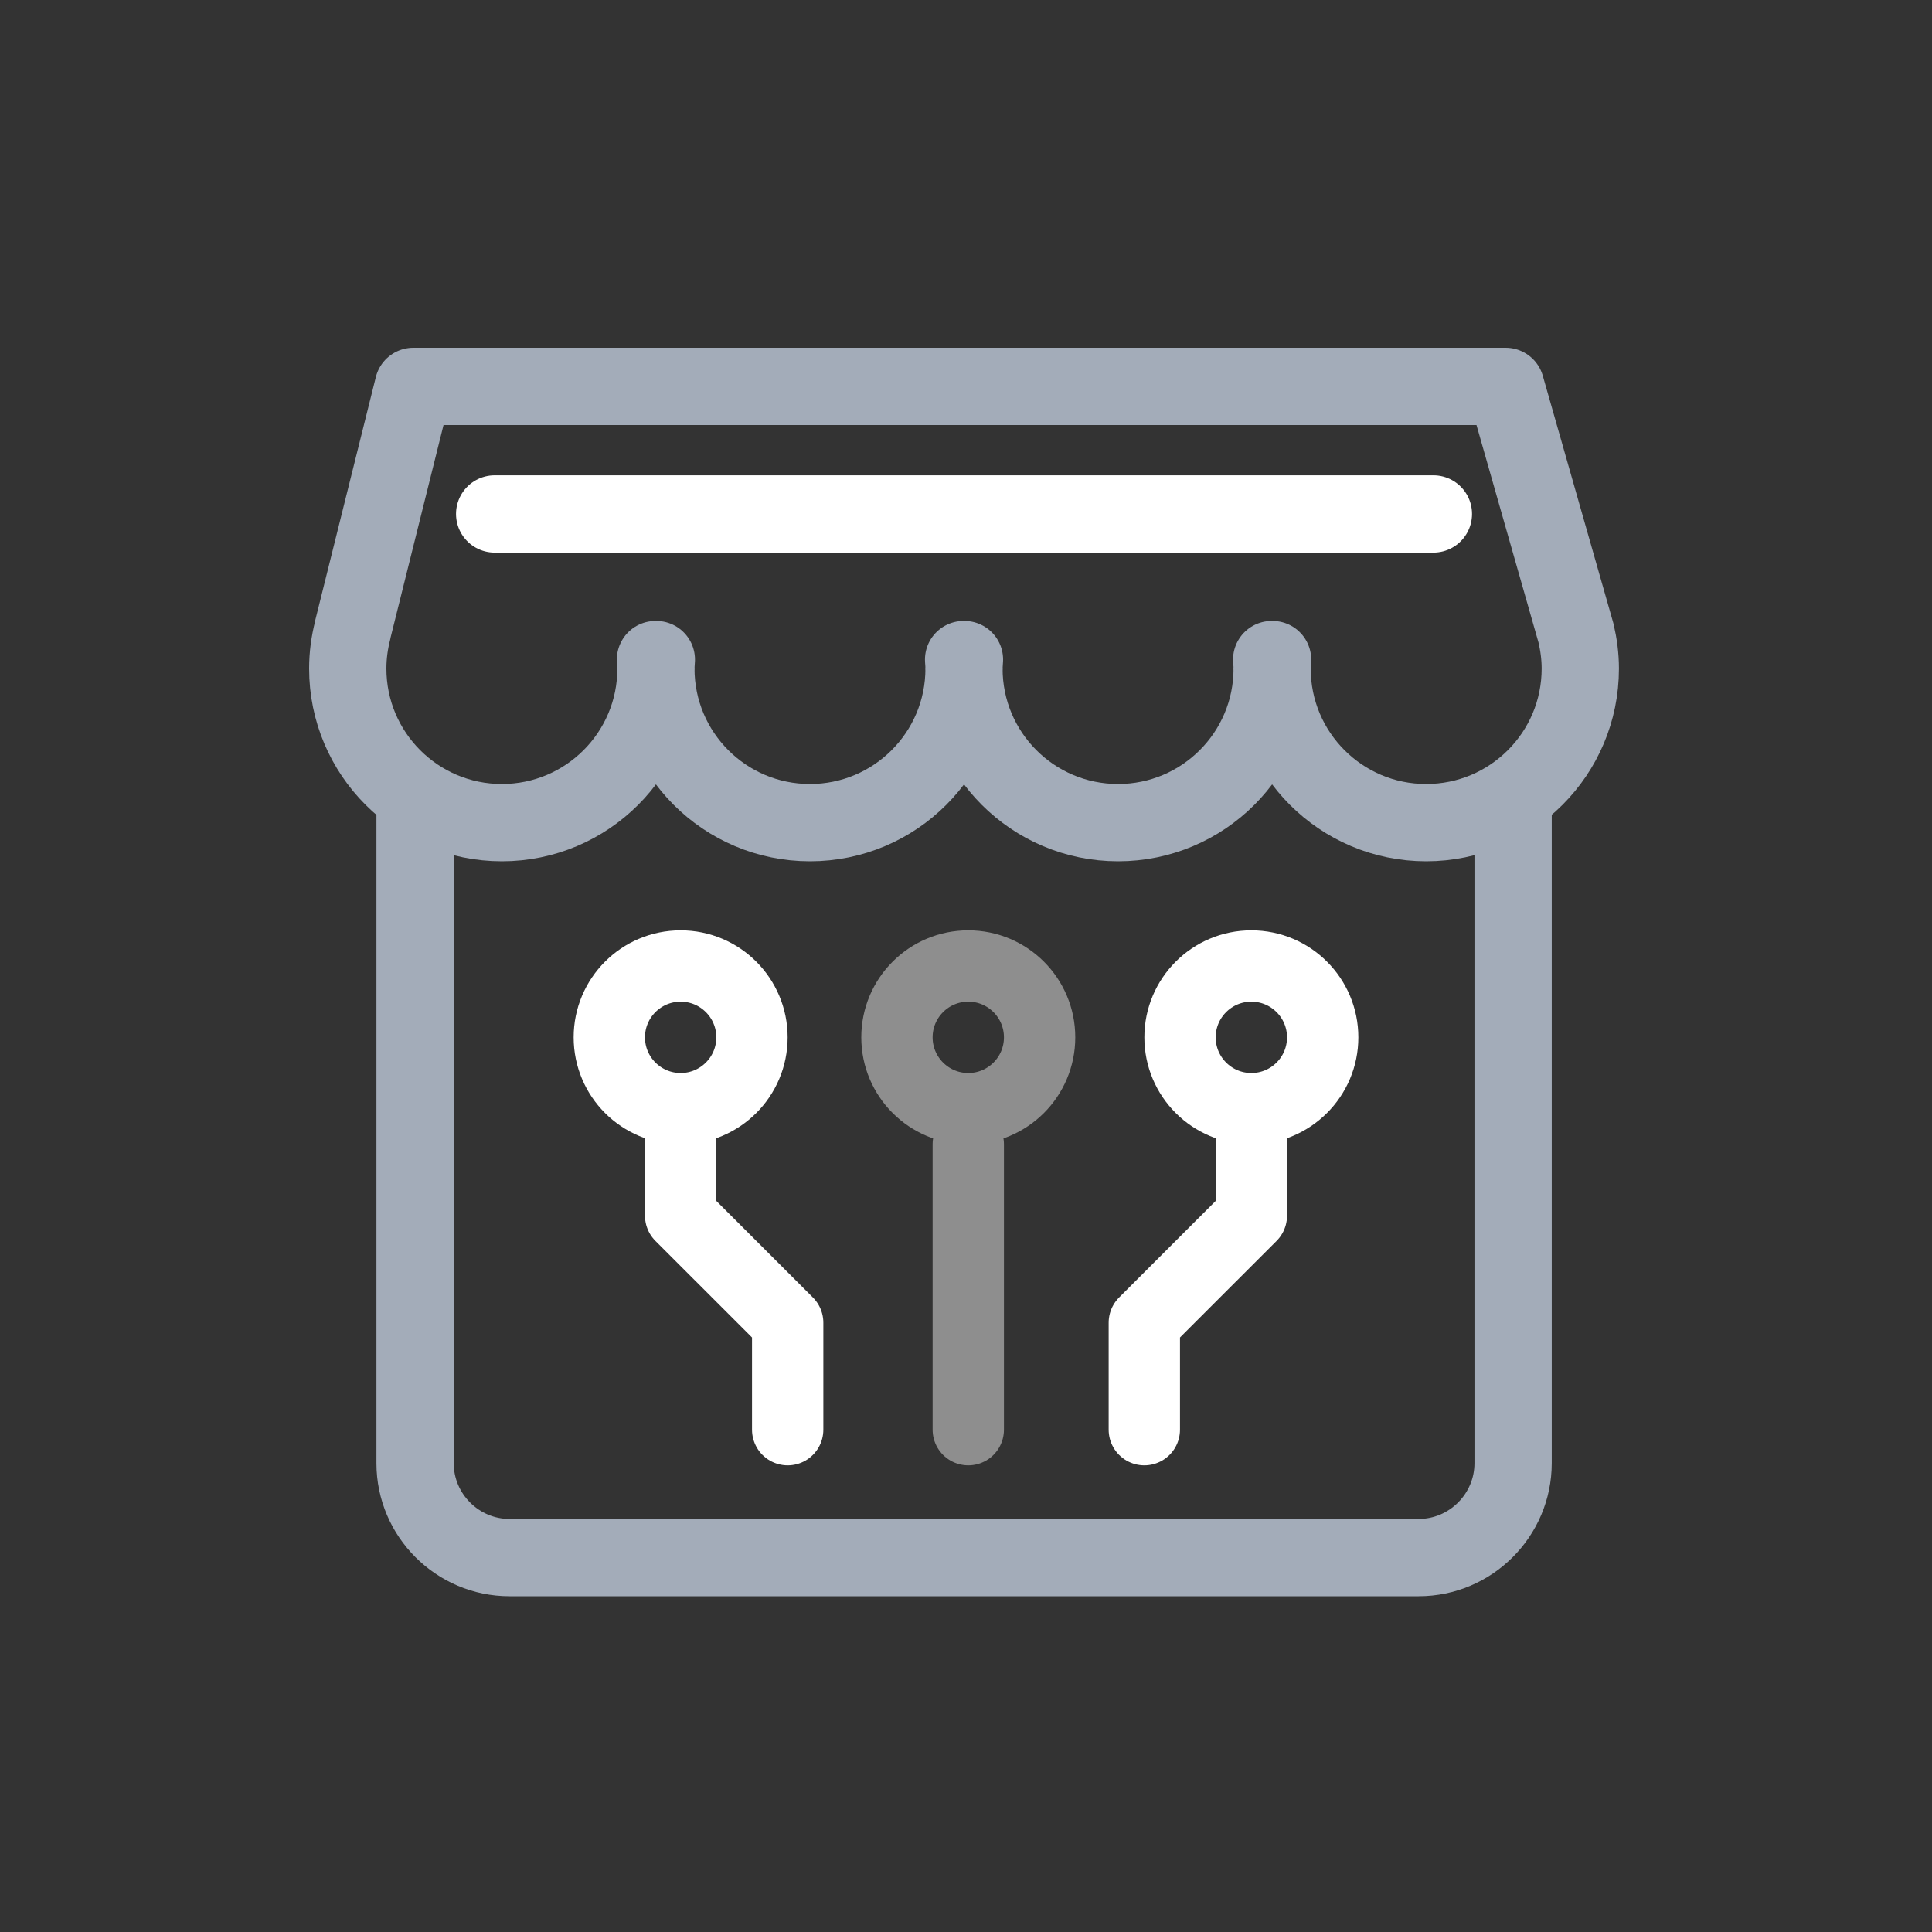 <svg width="50" height="50" viewBox="0 0 50 50" fill="none" xmlns="http://www.w3.org/2000/svg">
<rect x="0" y="0" width="50" height="50" fill="#333333" stroke="none"/>
<path d="M38.966 10H10.697L9.122 16.322H9.125C9.045 16.637 9 16.961 9 17.302C9 19.503 10.784 21.29 12.988 21.29C15.19 21.29 16.977 19.507 16.977 17.302C16.977 17.225 16.97 17.148 16.964 17.07H16.986C16.983 17.148 16.974 17.225 16.974 17.302C16.974 19.503 18.757 21.29 20.962 21.29C23.163 21.29 24.95 19.507 24.95 17.302C24.95 17.225 24.944 17.148 24.938 17.07H24.96C24.957 17.148 24.947 17.225 24.947 17.302C24.947 19.503 26.731 21.29 28.936 21.29C31.137 21.29 32.924 19.507 32.924 17.302C32.924 17.225 32.918 17.148 32.911 17.07H32.934C32.931 17.148 32.921 17.225 32.921 17.302C32.921 19.503 34.705 21.29 36.909 21.29C39.111 21.29 40.898 19.507 40.898 17.302C40.898 16.987 40.856 16.682 40.788 16.389L38.966 10Z" stroke="#A3ACB9" stroke-width="2" stroke-miterlimit="10" stroke-linecap="round" stroke-linejoin="round"/>
<path d="M12.802 13.301H37.096" stroke="white" stroke-width="2" stroke-miterlimit="10" stroke-linecap="round" stroke-linejoin="round"/>
<path d="M39.159 20.837V37.867C39.159 39.211 38.06 40.31 36.716 40.31H13.184C11.841 40.31 10.742 39.211 10.742 37.867V20.76" stroke="#A3ACB9" stroke-width="2" stroke-miterlimit="10" stroke-linecap="round" stroke-linejoin="round"/>
<path d="M25.059 37V29.615" stroke="#8E8E8E" stroke-width="1.846" stroke-linecap="round"/>
<circle cx="25.059" cy="26.846" r="1.846" stroke="#8E8E8E" stroke-width="1.846"/>
<circle cx="17.615" cy="26.846" r="1.846" stroke="white" stroke-width="1.846"/>
<path d="M20.385 37V34.231L17.615 31.462V28.692" stroke="white" stroke-width="1.846" stroke-linecap="round" stroke-linejoin="round"/>
<circle r="1.846" transform="matrix(-1 0 0 1 32.385 26.846)" stroke="white" stroke-width="1.846"/>
<path d="M29.615 37V34.231L32.385 31.462V29.154" stroke="white" stroke-width="1.846" stroke-linecap="round" stroke-linejoin="round"/>
</svg>
